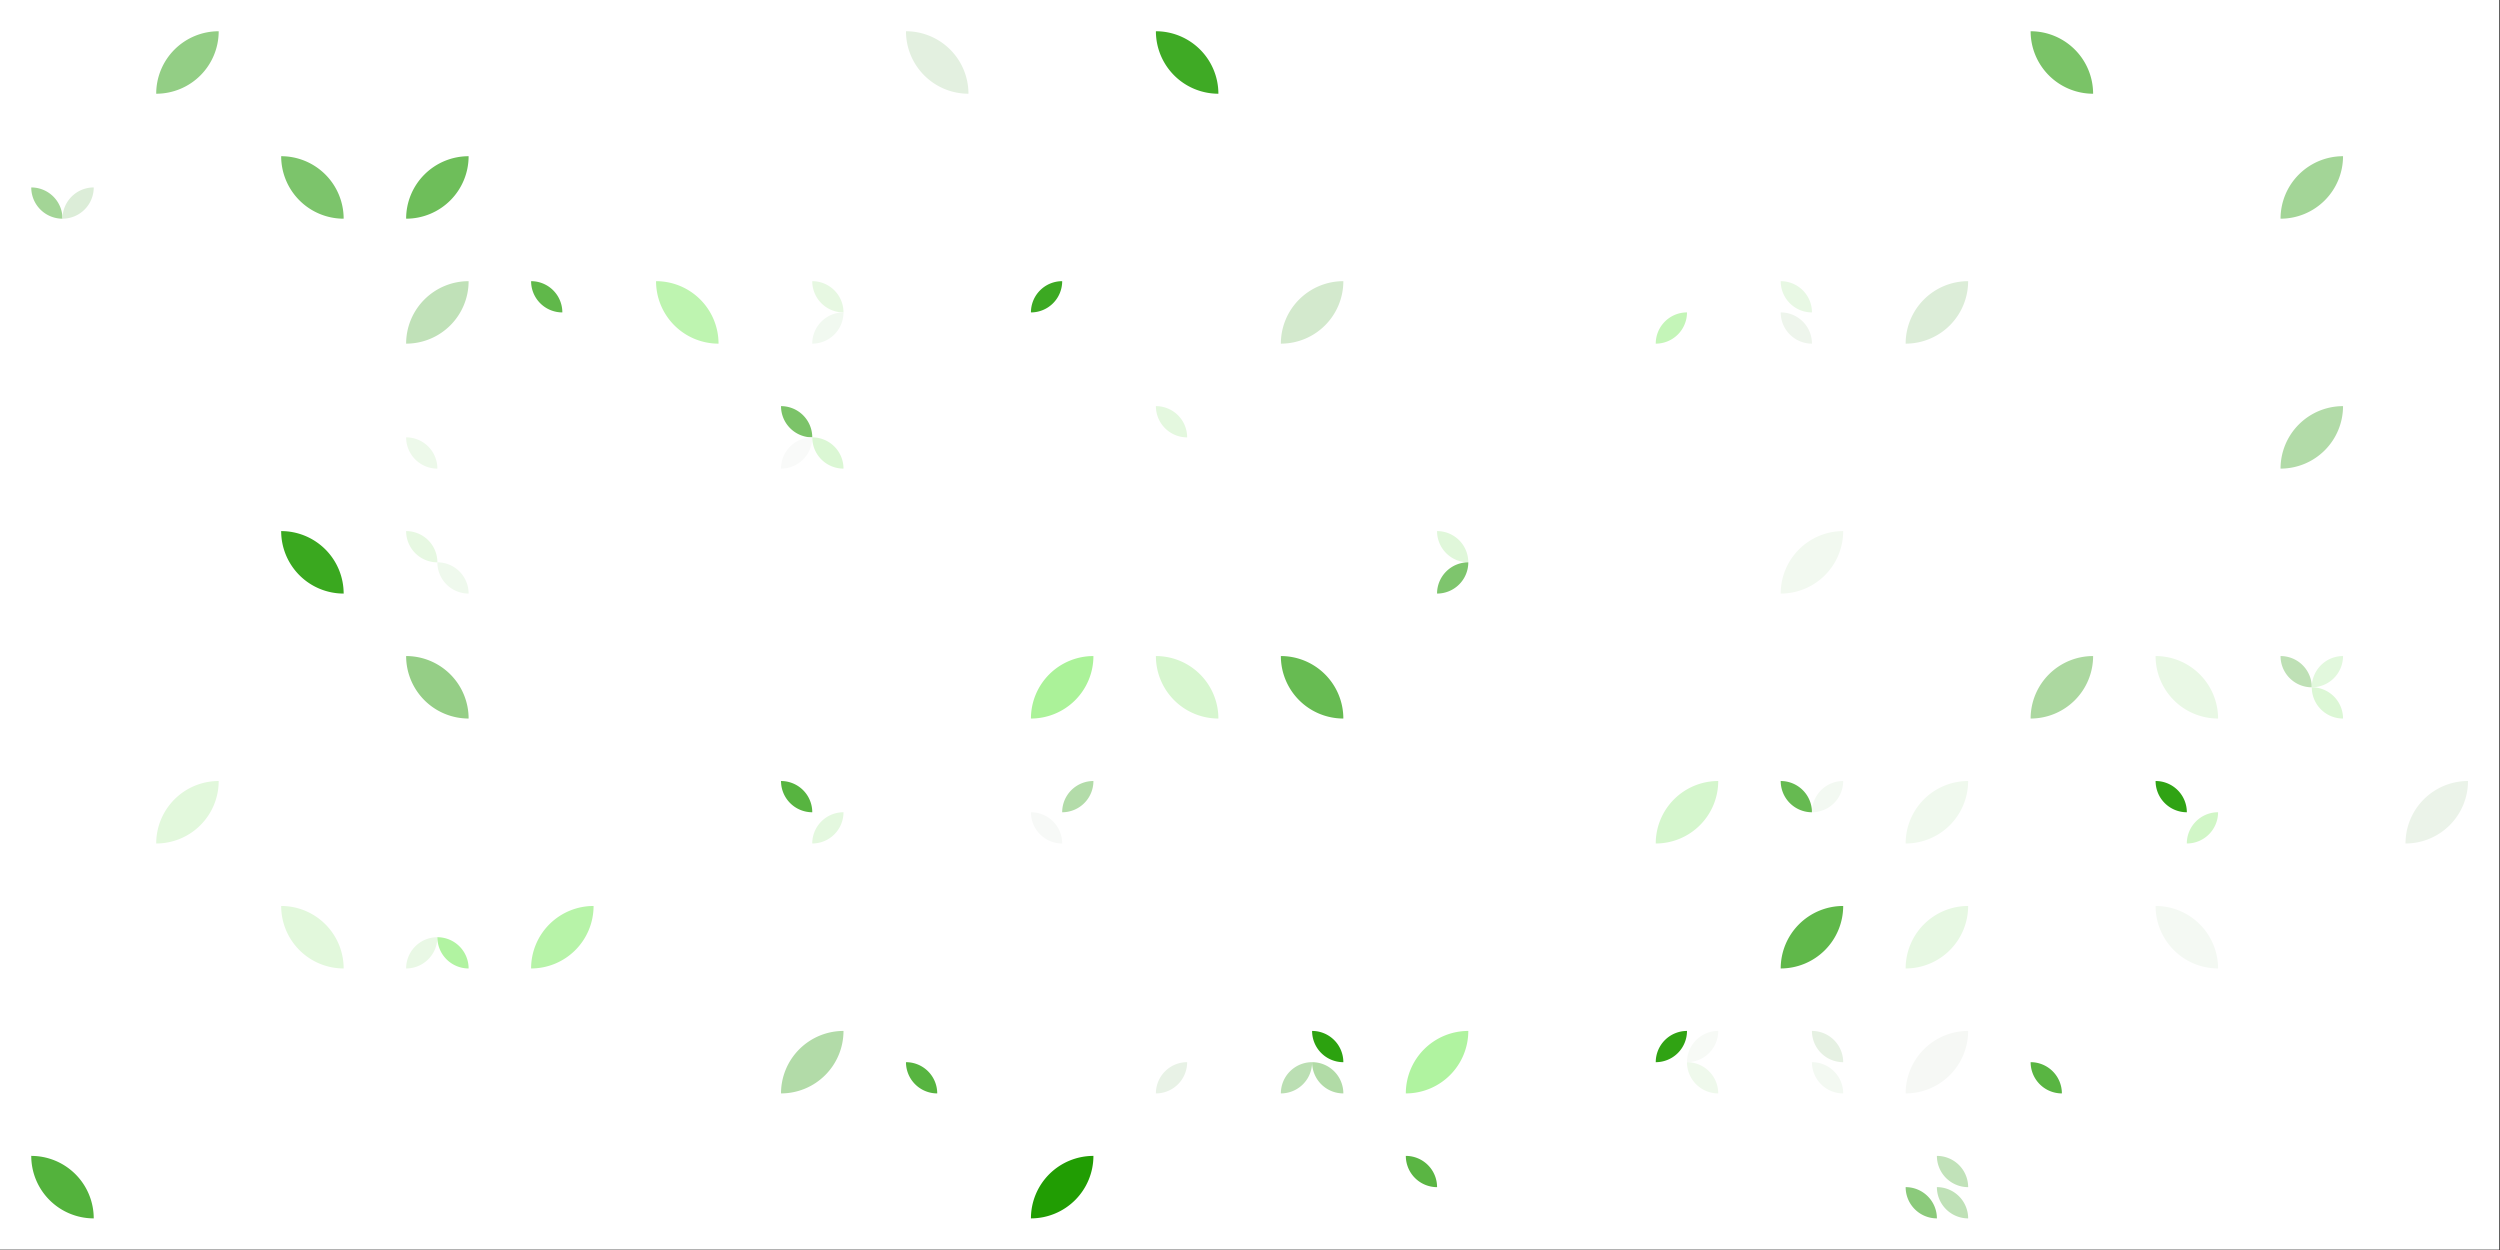 <?xml version="1.0" standalone="no"?><svg xmlns:xlink="http://www.w3.org/1999/xlink" xmlns="http://www.w3.org/2000/svg" viewBox="0 0 1000 500" preserveAspectRatio="xMaxYMax slice"><rect x="0" y="0" width="1000" height="500" fill="#333333" stroke="none"/><g transform="scale(0.705)"><rect x="0" y="0" width="1418" height="709" fill="#ffffff"/><path d="M 88.63 53.18 A 35.45 35.45 0 0 1  124.08 17.73 L 88.63 53.18 A 35.45 35.45 0 0 0 124.08 17.73" fill="#93ce85"/><path d="M 514.03 17.73 A 35.45 35.45 0 0 1  549.48 53.18 L 514.03 17.73 A 35.45 35.45 0 0 0 549.48 53.18" fill="#e3f0e0"/><path d="M 655.83 17.73 A 35.45 35.45 0 0 1  691.28 53.18 L 655.83 17.73 A 35.45 35.45 0 0 0 691.28 53.18" fill="#3faa25"/><path d="M 1152.13 17.73 A 35.45 35.45 0 0 1  1187.58 53.18 L 1152.13 17.73 A 35.45 35.45 0 0 0 1187.58 53.18" fill="#7ac367"/><rect x="17.725" y="88.625" width="35.45" height="35.45" fill="#ffffff"/><path d="M 17.73 106.35 A 17.73 17.73 0 0 1  35.46 124.08 L 17.73 106.35 A 17.73 17.73 0 0 0 35.46 124.08" fill="#a3d596"/><path d="M 35.45 124.08 A 17.73 17.73 0 0 1  53.18 106.35 L 35.45 124.08 A 17.73 17.73 0 0 0 53.18 106.35" fill="#dcedd8"/><rect x="88.625" y="88.625" width="35.45" height="35.45" fill="#ffffff"/><path d="M 88.63 106.35 A 17.73 17.73 0 0 1  106.36 124.08 L 88.63 106.35 A 17.73 17.73 0 0 0 106.36 124.08" fill="#ffffff"/><path d="M 159.53 88.63 A 35.45 35.45 0 0 1  194.98 124.08 L 159.53 88.63 A 35.45 35.45 0 0 0 194.98 124.08" fill="#7cc46b"/><path d="M 230.43 124.08 A 35.45 35.45 0 0 1  265.88 88.63 L 230.43 124.08 A 35.45 35.45 0 0 0 265.88 88.63" fill="#6ebe5a"/><path d="M 1293.93 124.08 A 35.45 35.45 0 0 1  1329.38 88.63 L 1293.93 124.08 A 35.45 35.45 0 0 0 1329.38 88.63" fill="#a3d597"/><path d="M 230.43 194.98 A 35.45 35.45 0 0 1  265.88 159.53 L 230.43 194.98 A 35.45 35.45 0 0 0 265.88 159.53" fill="#c0e1b8"/><rect x="301.325" y="159.525" width="35.45" height="35.45" fill="#ffffff"/><path d="M 301.33 159.53 A 17.73 17.73 0 0 1  319.06 177.26 L 301.33 159.53 A 17.73 17.73 0 0 0 319.06 177.26" fill="#60b84a"/><path d="M 372.23 159.53 A 35.45 35.45 0 0 1  407.68 194.98 L 372.23 159.53 A 35.45 35.45 0 0 0 407.68 194.98" fill="#bef4b0"/><rect x="443.125" y="159.525" width="35.45" height="35.45" fill="#ffffff"/><path d="M 460.85 159.53 A 17.73 17.73 0 0 1  478.58 177.26 L 460.85 159.53 A 17.73 17.73 0 0 0 478.58 177.26" fill="#e7f8e2"/><path d="M 460.85 194.98 A 17.73 17.73 0 0 1  478.58 177.25 L 460.85 194.98 A 17.73 17.73 0 0 0 478.58 177.25" fill="#f1f9f0"/><rect x="584.925" y="159.525" width="35.45" height="35.45" fill="#ffffff"/><path d="M 584.93 177.26 A 17.73 17.73 0 0 1  602.66 159.53 L 584.93 177.26 A 17.73 17.73 0 0 0 602.66 159.53" fill="#3ca922"/><path d="M 726.73 194.98 A 35.45 35.45 0 0 1  762.18 159.53 L 726.73 194.98 A 35.45 35.45 0 0 0 762.18 159.53" fill="#d3e9cd"/><rect x="939.425" y="159.525" width="35.45" height="35.45" fill="#ffffff"/><path d="M 939.43 194.98 A 17.73 17.73 0 0 1  957.16 177.25 L 939.43 194.98 A 17.73 17.73 0 0 0 957.16 177.25" fill="#c4f5b8"/><rect x="1010.325" y="159.525" width="35.45" height="35.45" fill="#ffffff"/><path d="M 1010.33 159.53 A 17.73 17.73 0 0 1  1028.06 177.26 L 1010.33 159.53 A 17.73 17.73 0 0 0 1028.06 177.26" fill="#e8f8e4"/><path d="M 1010.33 177.25 A 17.73 17.73 0 0 1  1028.06 194.98 L 1010.33 177.25 A 17.73 17.73 0 0 0 1028.06 194.98" fill="#eef5ec"/><path d="M 1081.22 194.98 A 35.45 35.45 0 0 1  1116.67 159.53 L 1081.22 194.98 A 35.45 35.45 0 0 0 1116.67 159.53" fill="#dcedd8"/><rect x="230.425" y="230.425" width="35.45" height="35.45" fill="#ffffff"/><path d="M 230.43 248.15 A 17.73 17.73 0 0 1  248.16 265.88 L 230.43 248.15 A 17.73 17.73 0 0 0 248.16 265.88" fill="#edf9ea"/><rect x="443.125" y="230.425" width="35.45" height="35.45" fill="#ffffff"/><path d="M 443.13 230.43 A 17.73 17.73 0 0 1  460.86 248.16 L 443.13 230.43 A 17.73 17.73 0 0 0 460.86 248.16" fill="#7bc368"/><path d="M 443.13 265.88 A 17.73 17.73 0 0 1  460.86 248.15 L 443.13 265.88 A 17.73 17.73 0 0 0 460.86 248.15" fill="#f9faf9"/><path d="M 460.85 248.15 A 17.73 17.73 0 0 1  478.58 265.88 L 460.85 248.15 A 17.73 17.73 0 0 0 478.58 265.88" fill="#dbf7d4"/><rect x="655.825" y="230.425" width="35.45" height="35.45" fill="#ffffff"/><path d="M 655.83 230.43 A 17.73 17.73 0 0 1  673.56 248.16 L 655.83 230.43 A 17.73 17.73 0 0 0 673.56 248.16" fill="#e4f8df"/><path d="M 1293.93 265.88 A 35.45 35.45 0 0 1  1329.38 230.43 L 1293.93 265.88 A 35.45 35.45 0 0 0 1329.38 230.43" fill="#b2dba8"/><path d="M 159.53 301.33 A 35.45 35.45 0 0 1  194.98 336.78 L 159.53 301.33 A 35.45 35.45 0 0 0 194.98 336.78" fill="#3aa81f"/><rect x="230.425" y="301.325" width="35.45" height="35.45" fill="#ffffff"/><path d="M 230.43 301.33 A 17.73 17.73 0 0 1  248.16 319.06 L 230.43 301.33 A 17.73 17.73 0 0 0 248.16 319.06" fill="#e7f8e2"/><path d="M 248.15 319.05 A 17.73 17.73 0 0 1  265.88 336.78 L 248.15 319.05 A 17.73 17.73 0 0 0 265.88 336.78" fill="#eff9ed"/><rect x="797.625" y="301.325" width="35.45" height="35.45" fill="#ffffff"/><path d="M 815.35 301.33 A 17.73 17.73 0 0 1  833.08 319.06 L 815.35 301.33 A 17.73 17.73 0 0 0 833.08 319.06" fill="#e0f7da"/><path d="M 815.35 336.78 A 17.73 17.73 0 0 1  833.08 319.05 L 815.35 336.78 A 17.73 17.73 0 0 0 833.08 319.05" fill="#7ec56d"/><path d="M 1010.33 336.78 A 35.45 35.45 0 0 1  1045.78 301.33 L 1010.33 336.78 A 35.45 35.45 0 0 0 1045.78 301.33" fill="#f2f9f0"/><path d="M 230.43 372.23 A 35.45 35.45 0 0 1  265.88 407.68 L 230.43 372.23 A 35.45 35.45 0 0 0 265.88 407.68" fill="#95ce86"/><path d="M 584.93 407.68 A 35.45 35.45 0 0 1  620.38 372.23 L 584.93 407.68 A 35.45 35.45 0 0 0 620.38 372.23" fill="#abf299"/><path d="M 655.83 372.23 A 35.45 35.45 0 0 1  691.28 407.68 L 655.83 372.23 A 35.45 35.45 0 0 0 691.28 407.68" fill="#d7f6cf"/><path d="M 726.73 372.23 A 35.45 35.45 0 0 1  762.18 407.68 L 726.73 372.23 A 35.45 35.45 0 0 0 762.18 407.68" fill="#67bb52"/><path d="M 1152.13 407.68 A 35.45 35.45 0 0 1  1187.58 372.23 L 1152.13 407.68 A 35.45 35.45 0 0 0 1187.58 372.23" fill="#acd8a0"/><path d="M 1223.03 372.23 A 35.45 35.45 0 0 1  1258.48 407.68 L 1223.03 372.23 A 35.45 35.45 0 0 0 1258.48 407.68" fill="#e9f8e5"/><rect x="1293.925" y="372.225" width="35.45" height="35.45" fill="#ffffff"/><path d="M 1293.93 372.23 A 17.73 17.73 0 0 1  1311.66 389.96 L 1293.93 372.23 A 17.73 17.73 0 0 0 1311.66 389.96" fill="#bee0b5"/><path d="M 1311.65 389.96 A 17.73 17.73 0 0 1  1329.38 372.23 L 1311.65 389.96 A 17.73 17.73 0 0 0 1329.38 372.23" fill="#e2f8dd"/><path d="M 1311.65 389.95 A 17.73 17.73 0 0 1  1329.38 407.68 L 1311.65 389.95 A 17.73 17.73 0 0 0 1329.38 407.68" fill="#dcf7d5"/><path d="M 88.63 478.58 A 35.45 35.45 0 0 1  124.08 443.13 L 88.63 478.58 A 35.45 35.45 0 0 0 124.08 443.13" fill="#e2f8dc"/><rect x="443.125" y="443.125" width="35.45" height="35.45" fill="#ffffff"/><path d="M 443.13 443.13 A 17.73 17.73 0 0 1  460.86 460.86 L 443.13 443.13 A 17.73 17.73 0 0 0 460.86 460.86" fill="#57b440"/><path d="M 460.85 478.58 A 17.73 17.73 0 0 1  478.58 460.85 L 460.85 478.58 A 17.73 17.73 0 0 0 478.58 460.85" fill="#e4f8df"/><rect x="584.925" y="443.125" width="35.45" height="35.45" fill="#ffffff"/><path d="M 602.65 460.86 A 17.73 17.73 0 0 1  620.38 443.13 L 602.65 460.86 A 17.73 17.73 0 0 0 620.38 443.13" fill="#b3dca9"/><path d="M 584.93 460.85 A 17.73 17.73 0 0 1  602.66 478.58 L 584.93 460.85 A 17.73 17.73 0 0 0 602.66 478.58" fill="#f7f9f7"/><path d="M 939.43 478.58 A 35.45 35.45 0 0 1  974.88 443.13 L 939.43 478.58 A 35.45 35.45 0 0 0 974.88 443.13" fill="#d5f6cd"/><rect x="1010.325" y="443.125" width="35.45" height="35.45" fill="#ffffff"/><path d="M 1010.33 443.13 A 17.73 17.73 0 0 1  1028.06 460.86 L 1010.33 443.13 A 17.73 17.73 0 0 0 1028.06 460.86" fill="#66ba51"/><path d="M 1028.05 460.86 A 17.73 17.73 0 0 1  1045.78 443.13 L 1028.05 460.86 A 17.73 17.73 0 0 0 1045.78 443.13" fill="#f3f9f2"/><path d="M 1081.22 478.58 A 35.45 35.45 0 0 1  1116.67 443.13 L 1081.22 478.58 A 35.45 35.45 0 0 0 1116.67 443.13" fill="#f0f9ee"/><rect x="1223.025" y="443.125" width="35.45" height="35.45" fill="#ffffff"/><path d="M 1223.03 443.13 A 17.73 17.73 0 0 1  1240.76 460.86 L 1223.03 443.13 A 17.73 17.73 0 0 0 1240.76 460.86" fill="#30a314"/><path d="M 1240.75 478.58 A 17.73 17.73 0 0 1  1258.48 460.85 L 1240.75 478.58 A 17.73 17.73 0 0 0 1258.48 460.85" fill="#d1f6c7"/><path d="M 1364.83 478.58 A 35.45 35.45 0 0 1  1400.28 443.13 L 1364.83 478.58 A 35.45 35.45 0 0 0 1400.28 443.13" fill="#ebf3e9"/><path d="M 159.53 514.03 A 35.45 35.45 0 0 1  194.98 549.48 L 159.53 514.03 A 35.45 35.45 0 0 0 194.98 549.48" fill="#e2f8dc"/><rect x="230.425" y="514.025" width="35.45" height="35.45" fill="#ffffff"/><path d="M 230.43 549.48 A 17.73 17.73 0 0 1  248.16 531.75 L 230.43 549.48 A 17.73 17.73 0 0 0 248.16 531.75" fill="#e9f8e5"/><path d="M 248.15 531.75 A 17.73 17.73 0 0 1  265.88 549.48 L 248.15 531.75 A 17.73 17.73 0 0 0 265.88 549.48" fill="#b1f3a1"/><path d="M 301.33 549.48 A 35.45 35.45 0 0 1  336.78 514.03 L 301.33 549.48 A 35.45 35.45 0 0 0 336.78 514.03" fill="#b7f3a8"/><rect x="868.525" y="514.025" width="35.45" height="35.45" fill="#ffffff"/><path d="M 1010.33 549.48 A 35.45 35.45 0 0 1  1045.78 514.03 L 1010.33 549.48 A 35.45 35.45 0 0 0 1045.78 514.03" fill="#60b84a"/><path d="M 1081.22 549.48 A 35.45 35.45 0 0 1  1116.67 514.03 L 1081.22 549.48 A 35.45 35.45 0 0 0 1116.67 514.03" fill="#e7f8e3"/><path d="M 1223.03 514.03 A 35.45 35.45 0 0 1  1258.48 549.48 L 1223.03 514.03 A 35.45 35.45 0 0 0 1258.48 549.48" fill="#f4f9f3"/><path d="M 443.13 620.38 A 35.45 35.45 0 0 1  478.58 584.93 L 443.13 620.38 A 35.45 35.45 0 0 0 478.58 584.93" fill="#b2dba8"/><rect x="514.025" y="584.925" width="35.45" height="35.45" fill="#ffffff"/><path d="M 514.03 602.65 A 17.73 17.73 0 0 1  531.76 620.38 L 514.03 602.65 A 17.73 17.73 0 0 0 531.76 620.38" fill="#57b440"/><rect x="655.825" y="584.925" width="35.45" height="35.45" fill="#ffffff"/><path d="M 655.83 620.38 A 17.73 17.73 0 0 1  673.56 602.65 L 655.83 620.38 A 17.73 17.73 0 0 0 673.56 602.65" fill="#e8f2e6"/><rect x="726.725" y="584.925" width="35.45" height="35.45" fill="#ffffff"/><path d="M 744.45 584.93 A 17.73 17.73 0 0 1  762.18 602.66 L 744.45 584.93 A 17.73 17.73 0 0 0 762.18 602.66" fill="#2ca20f"/><path d="M 726.73 620.38 A 17.73 17.73 0 0 1  744.46 602.65 L 726.73 620.38 A 17.73 17.73 0 0 0 744.46 602.65" fill="#bbdfb3"/><path d="M 744.45 602.65 A 17.73 17.73 0 0 1  762.18 620.38 L 744.45 602.65 A 17.73 17.73 0 0 0 762.18 620.38" fill="#b1dba6"/><path d="M 797.63 620.38 A 35.45 35.45 0 0 1  833.08 584.93 L 797.63 620.38 A 35.45 35.45 0 0 0 833.08 584.93" fill="#b0f3a0"/><rect x="939.425" y="584.925" width="35.45" height="35.45" fill="#ffffff"/><path d="M 939.43 602.66 A 17.73 17.73 0 0 1  957.16 584.93 L 939.43 602.66 A 17.73 17.73 0 0 0 957.16 584.93" fill="#30a313"/><path d="M 957.15 602.66 A 17.73 17.73 0 0 1  974.88 584.93 L 957.15 602.66 A 17.73 17.73 0 0 0 974.88 584.93" fill="#f7faf6"/><path d="M 957.15 602.65 A 17.73 17.73 0 0 1  974.88 620.38 L 957.15 602.65 A 17.73 17.73 0 0 0 974.88 620.38" fill="#eff9ec"/><rect x="1010.325" y="584.925" width="35.45" height="35.45" fill="#ffffff"/><path d="M 1028.05 584.93 A 17.73 17.73 0 0 1  1045.78 602.66 L 1028.05 584.93 A 17.73 17.73 0 0 0 1045.78 602.66" fill="#e6f1e3"/><path d="M 1028.05 602.65 A 17.73 17.73 0 0 1  1045.78 620.38 L 1028.05 602.65 A 17.73 17.73 0 0 0 1045.78 620.38" fill="#f3f9f2"/><path d="M 1081.22 620.38 A 35.45 35.45 0 0 1  1116.67 584.93 L 1081.22 620.38 A 35.45 35.45 0 0 0 1116.67 584.93" fill="#f6f8f5"/><rect x="1152.125" y="584.925" width="35.45" height="35.45" fill="#ffffff"/><path d="M 1152.13 602.65 A 17.73 17.73 0 0 1  1169.86 620.38 L 1152.13 602.65 A 17.73 17.73 0 0 0 1169.86 620.38" fill="#59b542"/><path d="M 17.73 655.83 A 35.45 35.45 0 0 1  53.18 691.28 L 17.73 655.83 A 35.45 35.45 0 0 0 53.18 691.28" fill="#53b23c"/><path d="M 584.93 691.28 A 35.45 35.45 0 0 1  620.38 655.83 L 584.93 691.28 A 35.45 35.45 0 0 0 620.38 655.83" fill="#219d03"/><rect x="797.625" y="655.825" width="35.45" height="35.45" fill="#ffffff"/><path d="M 797.63 655.83 A 17.73 17.73 0 0 1  815.36 673.56 L 797.63 655.83 A 17.73 17.73 0 0 0 815.36 673.56" fill="#5ab543"/><rect x="1081.225" y="655.825" width="35.45" height="35.45" fill="#ffffff"/><path d="M 1098.95 655.83 A 17.73 17.73 0 0 1  1116.68 673.56 L 1098.95 655.83 A 17.73 17.73 0 0 0 1116.68 673.56" fill="#c1e2b9"/><path d="M 1081.22 673.55 A 17.73 17.73 0 0 1  1098.95 691.28 L 1081.22 673.55 A 17.73 17.73 0 0 0 1098.95 691.28" fill="#8bca7b"/><path d="M 1098.95 673.55 A 17.73 17.73 0 0 1  1116.68 691.28 L 1098.95 673.55 A 17.73 17.73 0 0 0 1116.68 691.28" fill="#bfe1b7"/></g></svg>
